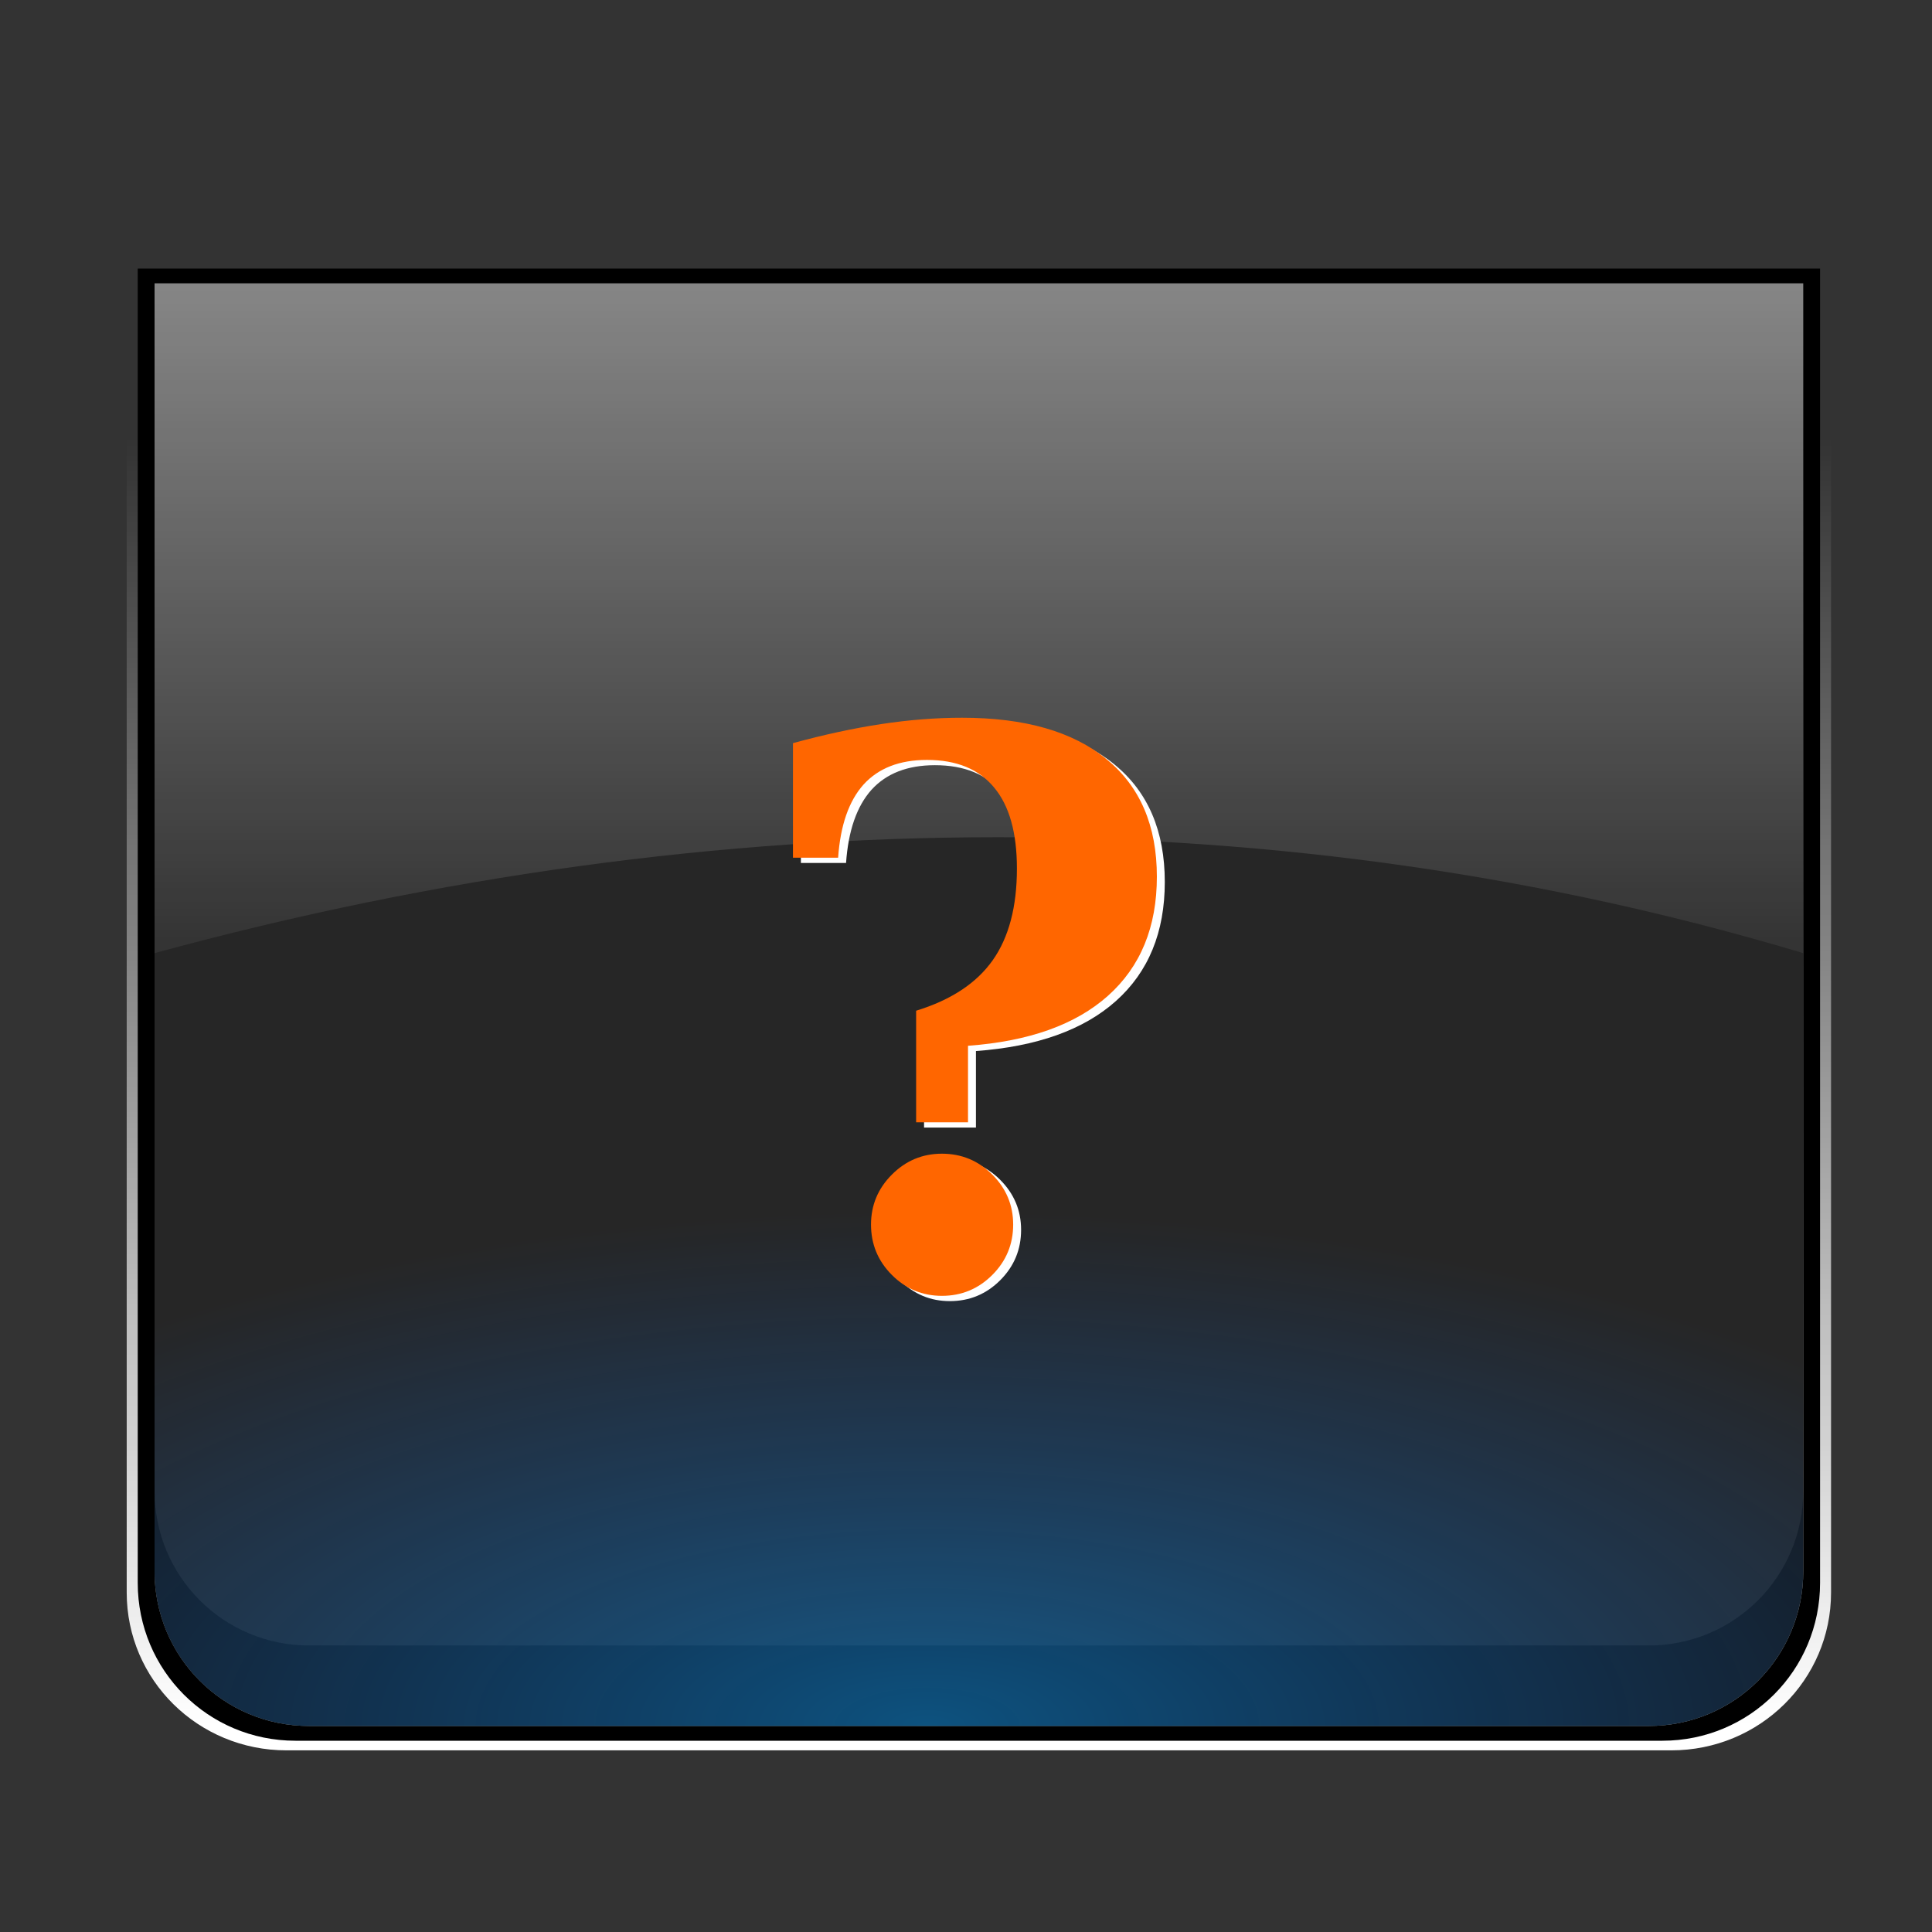 <?xml version="1.0" encoding="UTF-8" standalone="no"?>
<!-- Created with Inkscape (http://www.inkscape.org/) -->

<svg
   xmlns:dc="http://purl.org/dc/elements/1.1/"
   xmlns:cc="http://creativecommons.org/ns#"
   xmlns:rdf="http://www.w3.org/1999/02/22-rdf-syntax-ns#"
   xmlns:svg="http://www.w3.org/2000/svg"
   xmlns="http://www.w3.org/2000/svg"
   xmlns:xlink="http://www.w3.org/1999/xlink"
   xmlns:sodipodi="http://sodipodi.sourceforge.net/DTD/sodipodi-0.dtd"
   xmlns:inkscape="http://www.inkscape.org/namespaces/inkscape"
   width="48"
   height="48"
   viewBox="0 0 48 48"
   id="svg2"
   version="1.1"
   inkscape:version="0.91 r13725"
   sodipodi:docname="help.svg">
  <rect x="0" y="0" width="48" height="48" fill="#333333" stroke="none"/>
  <defs
     id="defs4">
    <linearGradient
       inkscape:collect="always"
       id="linearGradient4346">
      <stop
         style="stop-color:#009bff;stop-opacity:0.447"
         offset="0"
         id="stop4348" />
      <stop
         style="stop-color:#f8ffff;stop-opacity:0"
         offset="1"
         id="stop4350" />
    </linearGradient>
    <linearGradient
       id="linearGradient6248"
       inkscape:collect="always">
      <stop
         id="stop6250"
         offset="0"
         style="stop-color:#009bff;stop-opacity:0.447" />
      <stop
         id="stop6252"
         offset="1"
         style="stop-color:#006cff;stop-opacity:0" />
    </linearGradient>
    <linearGradient
       inkscape:collect="always"
       id="linearGradient5895">
      <stop
         style="stop-color:#ffffff;stop-opacity:0.177"
         offset="0"
         id="stop5897" />
      <stop
         style="stop-color:#000000;stop-opacity:0.353"
         offset="1"
         id="stop5899" />
    </linearGradient>
    <linearGradient
       inkscape:collect="always"
       id="linearGradient5889">
      <stop
         style="stop-color:#000000;stop-opacity:0.51"
         offset="0"
         id="stop5891" />
      <stop
         style="stop-color:#000000;stop-opacity:0.235"
         offset="1"
         id="stop5893" />
    </linearGradient>
    <linearGradient
       inkscape:collect="always"
       id="linearGradient4734">
      <stop
         style="stop-color:#ffffff;stop-opacity:1;"
         offset="0"
         id="stop4736" />
      <stop
         style="stop-color:#ffffff;stop-opacity:0;"
         offset="1"
         id="stop4738" />
    </linearGradient>
    <linearGradient
       inkscape:collect="always"
       id="linearGradient4710">
      <stop
         style="stop-color:#ffffff;stop-opacity:0.471"
         offset="0"
         id="stop4712" />
      <stop
         style="stop-color:#ffffff;stop-opacity:0;"
         offset="1"
         id="stop4714" />
    </linearGradient>
    <linearGradient
       inkscape:collect="always"
       xlink:href="#linearGradient4710"
       id="linearGradient4716"
       x1="21.76"
       y1="1010.122"
       x2="21.76"
       y2="1030.602"
       gradientUnits="userSpaceOnUse" />
    <linearGradient
       inkscape:collect="always"
       xlink:href="#linearGradient4734"
       id="linearGradient4740"
       x1="20.48"
       y1="1047.242"
       x2="20.48"
       y2="1015.242"
       gradientUnits="userSpaceOnUse" />
    <radialGradient
       inkscape:collect="always"
       xlink:href="#linearGradient6248"
       id="radialGradient4756"
       cx="23.04"
       cy="47.78"
       fx="23.04"
       fy="47.78"
       r="20.48"
       gradientTransform="matrix(1.505,-2.2319339e-8,0,0.625,-11.639,1017.38)"
       gradientUnits="userSpaceOnUse" />
    <linearGradient
       inkscape:collect="always"
       xlink:href="#linearGradient4734"
       id="linearGradient4810"
       gradientUnits="userSpaceOnUse"
       gradientTransform="translate(50.199,-0.192)"
       x1="20.48"
       y1="1047.242"
       x2="20.48"
       y2="1015.242" />
    <linearGradient
       inkscape:collect="always"
       xlink:href="#linearGradient4710"
       id="linearGradient4812"
       gradientUnits="userSpaceOnUse"
       x1="21.76"
       y1="1010.122"
       x2="21.76"
       y2="1030.602"
       gradientTransform="translate(50.199,-0.192)" />
    <radialGradient
       inkscape:collect="always"
       xlink:href="#linearGradient6248"
       id="radialGradient4814"
       gradientUnits="userSpaceOnUse"
       gradientTransform="matrix(1.505,-0.013,0.014,1.553,37.91,973.147)"
       cx="23.04"
       cy="47.78"
       fx="23.04"
       fy="47.78"
       r="20.48" />
    <linearGradient
       inkscape:collect="always"
       xlink:href="#linearGradient4734"
       id="linearGradient4836"
       gradientUnits="userSpaceOnUse"
       gradientTransform="translate(98.482,-0.192)"
       x1="20.48"
       y1="1047.242"
       x2="20.48"
       y2="1015.242" />
    <linearGradient
       inkscape:collect="always"
       xlink:href="#linearGradient4710"
       id="linearGradient4838"
       gradientUnits="userSpaceOnUse"
       x1="21.76"
       y1="1010.122"
       x2="21.76"
       y2="1030.602"
       gradientTransform="translate(98.482,-0.192)" />
    <radialGradient
       inkscape:collect="always"
       xlink:href="#linearGradient4346"
       id="radialGradient4840"
       gradientUnits="userSpaceOnUse"
       gradientTransform="matrix(1.505,0.004,-0.004,1.491,87.025,975.74)"
       cx="23.04"
       cy="47.78"
       fx="23.04"
       fy="47.78"
       r="20.48" />
    <linearGradient
       inkscape:collect="always"
       xlink:href="#linearGradient4734"
       id="linearGradient4862"
       gradientUnits="userSpaceOnUse"
       gradientTransform="translate(145.424,-0.192)"
       x1="20.48"
       y1="1047.242"
       x2="20.48"
       y2="1015.242" />
    <linearGradient
       inkscape:collect="always"
       xlink:href="#linearGradient4710"
       id="linearGradient4864"
       gradientUnits="userSpaceOnUse"
       x1="21.76"
       y1="1010.122"
       x2="21.76"
       y2="1030.602"
       gradientTransform="translate(145.424,-0.192)" />
    <radialGradient
       inkscape:collect="always"
       xlink:href="#linearGradient5889"
       id="radialGradient4866"
       gradientUnits="userSpaceOnUse"
       gradientTransform="matrix(1.505,-2.2319339e-8,0,0.625,133.785,1017.189)"
       cx="23.04"
       cy="47.78"
       fx="23.04"
       fy="47.78"
       r="20.48" />
    <linearGradient
       inkscape:collect="always"
       xlink:href="#linearGradient4734"
       id="linearGradient4888"
       gradientUnits="userSpaceOnUse"
       gradientTransform="translate(195.048,-0.192)"
       x1="20.48"
       y1="1047.242"
       x2="20.48"
       y2="1015.242" />
    <linearGradient
       inkscape:collect="always"
       xlink:href="#linearGradient4710"
       id="linearGradient4890"
       gradientUnits="userSpaceOnUse"
       x1="21.76"
       y1="1010.122"
       x2="21.76"
       y2="1030.602"
       gradientTransform="translate(195.048,-0.192)" />
    <radialGradient
       inkscape:collect="always"
       xlink:href="#linearGradient5889"
       id="radialGradient4892"
       gradientUnits="userSpaceOnUse"
       gradientTransform="matrix(1.505,-2.2319339e-8,0,0.625,183.409,1017.189)"
       cx="23.04"
       cy="47.78"
       fx="23.04"
       fy="47.78"
       r="20.48" />
    <linearGradient
       inkscape:collect="always"
       xlink:href="#linearGradient4734"
       id="linearGradient4914"
       gradientUnits="userSpaceOnUse"
       gradientTransform="translate(244.364,-0.192)"
       x1="20.48"
       y1="1047.242"
       x2="20.48"
       y2="1015.242" />
    <linearGradient
       inkscape:collect="always"
       xlink:href="#linearGradient4710"
       id="linearGradient4916"
       gradientUnits="userSpaceOnUse"
       x1="21.76"
       y1="1010.122"
       x2="21.76"
       y2="1030.602"
       gradientTransform="translate(244.364,-0.192)" />
    <radialGradient
       inkscape:collect="always"
       xlink:href="#linearGradient5889"
       id="radialGradient4918"
       gradientUnits="userSpaceOnUse"
       gradientTransform="matrix(1.505,-2.2319339e-8,0,0.625,232.725,1017.189)"
       cx="23.04"
       cy="47.78"
       fx="23.04"
       fy="47.78"
       r="20.48" />
    <linearGradient
       inkscape:collect="always"
       xlink:href="#linearGradient4734"
       id="linearGradient4940"
       gradientUnits="userSpaceOnUse"
       gradientTransform="translate(293.137,-0.192)"
       x1="20.48"
       y1="1047.242"
       x2="20.48"
       y2="1015.242" />
    <linearGradient
       inkscape:collect="always"
       xlink:href="#linearGradient4710"
       id="linearGradient4942"
       gradientUnits="userSpaceOnUse"
       x1="21.76"
       y1="1010.122"
       x2="21.76"
       y2="1030.602"
       gradientTransform="translate(293.137,-0.192)" />
    <radialGradient
       inkscape:collect="always"
       xlink:href="#linearGradient5895"
       id="radialGradient4944"
       gradientUnits="userSpaceOnUse"
       gradientTransform="matrix(1.505,-2.2319339e-8,0,0.625,281.498,1017.189)"
       cx="23.04"
       cy="47.78"
       fx="23.04"
       fy="47.78"
       r="20.48" />
  </defs>
  <sodipodi:namedview
     id="base"
     pagecolor="#2d0000"
     bordercolor="#666666"
     borderopacity="1.0"
     inkscape:pageopacity="0"
     inkscape:pageshadow="2"
     inkscape:zoom="1.5956384"
     inkscape:cx="101.75355"
     inkscape:cy="12.996925"
     inkscape:document-units="px"
     inkscape:current-layer="layer1"
     showgrid="true"
     units="px"
     inkscape:window-width="1366"
     inkscape:window-height="707"
     inkscape:window-x="-4"
     inkscape:window-y="0"
     inkscape:window-maximized="1">
    <inkscape:grid
       type="xygrid"
       id="grid3336"
       spacingx="0.001"
       spacingy="0.001" />
  </sodipodi:namedview>
  <g
     inkscape:label="Layer 1"
     inkscape:groupmode="layer"
     id="layer1"
     transform="translate(0,-1004.362)">
    <g
       id="active-center"
       inkscape:label="#g6642">
      <g
         id="g4496">
        <g
           id="g4479">
          <g
             id="g4463">
            <g
               id="g4448">
              <g
                 id="g4434">
                <g
                   id="g4421">
                  <g
                     id="g4409">
                    <g
                       id="g4398">
                      <g
                         id="g4388">
                        <g
                           id="g4379">
                          <g
                             id="g4371">
                            <path
                               style="opacity:1;fill:url(#linearGradient4740);fill-opacity:1;stroke:none"
                               d="m 3.148,1011.29 0,32.639 c 0,2.17 1.772,3.92 3.971,3.92 l 34.402,0 c 2.199,0 3.971,-1.75 3.971,-3.92 l 0,-32.639 -42.344,0 z m 0.691,0.111 40.961,0 0,32 c 0,2.127 -1.712,3.842 -3.84,3.842 l -33.281,0 c -2.127,0 -3.84,-1.714 -3.84,-3.842 l 0,-32 z"
                               id="path4730"
                               inkscape:connector-curvature="0" />
                            <path
                               style="opacity:1;fill:#000000;fill-opacity:1;stroke:none"
                               d="m 3.422,1011.034 0,32.654 c 0,2.171 1.747,3.922 3.918,3.922 l 33.961,0 c 2.171,0 3.918,-1.751 3.918,-3.922 l 0,-32.654 -41.797,0 z m 0.418,0.367 40.961,0 0,32 c 0,2.127 -1.712,3.842 -3.84,3.842 l -33.281,0 c -2.127,0 -3.84,-1.714 -3.84,-3.842 l 0,-32 z"
                               id="path4718"
                               inkscape:connector-curvature="0" />
                            <path
                               style="opacity:1;fill:#000000;fill-opacity:0.255;stroke:none"
                               d="m 3.84,1011.401 0,32 c 0,2.127 1.712,3.842 3.84,3.842 l 33.281,0 c 2.127,0 3.84,-1.714 3.84,-3.842 l 0,-32 -40.961,0 z"
                               id="rect4697"
                               inkscape:connector-curvature="0" />
                            <path
                               style="opacity:1;fill:#000000;fill-opacity:0.391;stroke:none"
                               d="m 3.84,1041.401 0,2 c 0,2.127 1.712,3.842 3.84,3.842 l 33.281,0 c 2.127,0 3.84,-1.714 3.84,-3.842 l 0,-2 c 0,2.127 -1.712,3.842 -3.84,3.842 l -33.281,0 c -2.127,0 -3.84,-1.714 -3.84,-3.842 z"
                               id="path4702"
                               inkscape:connector-curvature="0" />
                            <path
                               style="opacity:1;fill:url(#linearGradient4716);fill-opacity:1;stroke:none"
                               d="m 3.84,1011.402 40.96,0 10e-7,0 0,16.64 -10e-7,0 c -12.8,-3.84 -26.88,-3.84 -40.96,0 l -1.3e-6,0 0,-16.64 z"
                               id="rect4707"
                               inkscape:connector-curvature="0"
                               sodipodi:nodetypes="ccccccccc" />
                            <path
                               id="path4748"
                               d="m 3.84,1011.401 0,32 c 0,2.127 1.712,3.842 3.84,3.842 l 33.281,0 c 2.127,0 3.84,-1.714 3.84,-3.842 l 0,-32 -40.961,0 z"
                               style="opacity:1;fill:url(#radialGradient4756);fill-opacity:1.0;stroke:none"
                               inkscape:connector-curvature="0" />
                          </g>
                        </g>
                      </g>
                    </g>
                  </g>
                </g>
              </g>
            </g>
          </g>
        </g>
      </g>
      <g
         transform="translate(10.286,-97.386)"
         id="g6560">
        <g
           id="text6552"
           style="font-style:normal;font-variant:normal;font-weight:bold;font-stretch:normal;font-size:18.989px;line-height:125%;font-family:serif;-inkscape-font-specification:'serif Bold';letter-spacing:0px;word-spacing:0px;fill:#ffffff;fill-opacity:1;stroke:none;stroke-width:1px;stroke-linecap:butt;stroke-linejoin:miter;stroke-opacity:1">
          <path
             inkscape:connector-curvature="0"
             id="path6567"
             d="m 11.551,1132.303 q 0,-0.723 0.519,-1.242 0.519,-0.519 1.242,-0.519 0.732,0 1.252,0.519 0.519,0.519 0.519,1.242 0,0.733 -0.519,1.252 -0.519,0.519 -1.252,0.519 -0.723,0 -1.242,-0.519 -0.519,-0.519 -0.519,-1.252 z m -1.938,-11.961 q 1.15,-0.315 2.188,-0.473 1.038,-0.158 2.012,-0.158 2.337,0 3.588,1.029 1.252,1.02 1.252,2.921 0,1.873 -1.215,2.958 -1.205,1.075 -3.477,1.242 l 0,1.901 -1.289,0 0,-2.772 q 1.298,-0.399 1.901,-1.252 0.603,-0.853 0.603,-2.281 0,-1.335 -0.566,-2.012 -0.566,-0.686 -1.669,-0.686 -1.02,0 -1.576,0.612 -0.547,0.612 -0.631,1.817 l -1.122,0 0,-2.846 z" />
        </g>
        <g
           id="text6556"
           style="font-style:normal;font-variant:normal;font-weight:bold;font-stretch:normal;font-size:18.989px;line-height:125%;font-family:serif;-inkscape-font-specification:'serif Bold';letter-spacing:0px;word-spacing:0px;fill:#917c6f;fill-opacity:1;stroke:none;stroke-width:1px;stroke-linecap:butt;stroke-linejoin:miter;stroke-opacity:1">
          <path
             style="fill:#ff6600"
             inkscape:connector-curvature="0"
             id="path6570"
             d="m 11.354,1132.172 q 0,-0.723 0.519,-1.242 0.519,-0.519 1.242,-0.519 0.732,0 1.252,0.519 0.519,0.519 0.519,1.242 0,0.733 -0.519,1.252 -0.519,0.519 -1.252,0.519 -0.723,0 -1.242,-0.519 -0.519,-0.519 -0.519,-1.252 z m -1.938,-11.961 q 1.15,-0.315 2.188,-0.473 1.038,-0.158 2.012,-0.158 2.337,0 3.588,1.029 1.252,1.02 1.252,2.921 0,1.873 -1.215,2.958 -1.205,1.076 -3.477,1.242 l 0,1.901 -1.289,0 0,-2.772 q 1.298,-0.399 1.901,-1.252 0.603,-0.853 0.603,-2.281 0,-1.335 -0.566,-2.012 -0.566,-0.686 -1.669,-0.686 -1.02,0 -1.576,0.612 -0.547,0.612 -0.631,1.817 l -1.122,0 0,-2.847 z" />
        </g>
      </g>
    </g>
    <g
       id="hover-center"
       inkscape:label="#g6666">
      <g
         id="g4676">
        <g
           id="g4658">
          <g
             id="g4641">
            <g
               id="g4625">
              <g
                 id="g4610">
                <g
                   id="g4596">
                  <g
                     id="g4583">
                    <g
                       id="g4571">
                      <g
                         id="g4560">
                        <g
                           id="g4550">
                          <g
                             id="g4541">
                            <g
                               id="g4533">
                              <path
                                 inkscape:connector-curvature="0"
                                 style="opacity:1;fill:url(#linearGradient4810);fill-opacity:1;stroke:none"
                                 d="m 53.348,1011.098 0,32.639 c 0,2.17 1.772,3.92 3.971,3.92 l 34.402,0 c 2.199,0 3.971,-1.75 3.971,-3.92 l 0,-32.639 -42.344,0 z m 0.691,0.111 40.961,0 0,32 c 0,2.127 -1.712,3.842 -3.84,3.842 l -33.281,0 c -2.127,0 -3.84,-1.714 -3.84,-3.842 l 0,-32 z"
                                 id="path4794" />
                              <path
                                 inkscape:connector-curvature="0"
                                 style="opacity:1;fill:#000000;fill-opacity:1;stroke:none"
                                 d="m 53.621,1010.842 0,32.654 c 0,2.171 1.747,3.922 3.918,3.922 l 33.961,0 c 2.171,0 3.918,-1.751 3.918,-3.922 l 0,-32.654 -41.797,0 z m 0.418,0.367 40.961,0 0,32 c 0,2.127 -1.712,3.842 -3.84,3.842 l -33.281,0 c -2.127,0 -3.84,-1.714 -3.84,-3.842 l 0,-32 z"
                                 id="path4796" />
                              <path
                                 inkscape:connector-curvature="0"
                                 style="opacity:1;fill:#000000;fill-opacity:0.255;stroke:none"
                                 d="m 54.039,1011.21 0,32 c 0,2.127 1.712,3.842 3.84,3.842 l 33.281,0 c 2.127,0 3.84,-1.714 3.84,-3.842 l 0,-32 -40.961,0 z"
                                 id="path4798" />
                              <path
                                 inkscape:connector-curvature="0"
                                 style="opacity:1;fill:#000000;fill-opacity:0.391;stroke:none"
                                 d="m 54.039,1041.21 0,2 c 0,2.127 1.712,3.842 3.84,3.842 l 33.281,0 c 2.127,0 3.84,-1.714 3.84,-3.842 l 0,-2 c 0,2.127 -1.712,3.842 -3.84,3.842 l -33.281,0 c -2.127,0 -3.84,-1.714 -3.84,-3.842 z"
                                 id="path4800" />
                              <path
                                 style="opacity:1;fill:url(#linearGradient4812);fill-opacity:1;stroke:none"
                                 d="m 54.039,1011.211 40.96,0 10e-7,0 0,16.64 -10e-7,0 c -12.8,-3.84 -26.88,-3.84 -40.96,0 l -1e-6,0 0,-16.64 z"
                                 id="path4802"
                                 inkscape:connector-curvature="0"
                                 sodipodi:nodetypes="ccccccccc" />
                              <path
                                 inkscape:connector-curvature="0"
                                 id="path4804"
                                 d="m 54.039,1011.21 0,32 c 0,2.127 1.712,3.842 3.84,3.842 l 33.281,0 c 2.127,0 3.84,-1.714 3.84,-3.842 l 0,-32 -40.961,0 z"
                                 style="opacity:1;fill:url(#radialGradient4814);fill-opacity:1;stroke:none" />
                            </g>
                          </g>
                        </g>
                      </g>
                    </g>
                  </g>
                </g>
              </g>
            </g>
          </g>
        </g>
      </g>
      <g
         id="g6572"
         transform="translate(60.485,-97.386)">
        <g
           style="font-style:normal;font-variant:normal;font-weight:bold;font-stretch:normal;font-size:18.989px;line-height:125%;font-family:serif;-inkscape-font-specification:'serif Bold';letter-spacing:0px;word-spacing:0px;fill:#ffffff;fill-opacity:1;stroke:none;stroke-width:1px;stroke-linecap:butt;stroke-linejoin:miter;stroke-opacity:1"
           id="g6574">
          <path
             d="m 11.551,1132.303 q 0,-0.723 0.519,-1.242 0.519,-0.519 1.242,-0.519 0.732,0 1.252,0.519 0.519,0.519 0.519,1.242 0,0.733 -0.519,1.252 -0.519,0.519 -1.252,0.519 -0.723,0 -1.242,-0.519 -0.519,-0.519 -0.519,-1.252 z m -1.938,-11.961 q 1.15,-0.315 2.188,-0.473 1.038,-0.158 2.012,-0.158 2.337,0 3.588,1.029 1.252,1.02 1.252,2.921 0,1.873 -1.215,2.958 -1.205,1.075 -3.477,1.242 l 0,1.901 -1.289,0 0,-2.772 q 1.298,-0.399 1.901,-1.252 0.603,-0.853 0.603,-2.281 0,-1.335 -0.566,-2.012 -0.566,-0.686 -1.669,-0.686 -1.02,0 -1.576,0.612 -0.547,0.612 -0.631,1.817 l -1.122,0 0,-2.846 z"
             id="path6576"
             inkscape:connector-curvature="0" />
        </g>
        <g
           style="font-style:normal;font-variant:normal;font-weight:bold;font-stretch:normal;font-size:18.989px;line-height:125%;font-family:serif;-inkscape-font-specification:'serif Bold';letter-spacing:0px;word-spacing:0px;fill:#917c6f;fill-opacity:1;stroke:none;stroke-width:1px;stroke-linecap:butt;stroke-linejoin:miter;stroke-opacity:1"
           id="g6578">
          <path
             d="m 11.354,1132.172 q 0,-0.723 0.519,-1.242 0.519,-0.519 1.242,-0.519 0.732,0 1.252,0.519 0.519,0.519 0.519,1.242 0,0.733 -0.519,1.252 -0.519,0.519 -1.252,0.519 -0.723,0 -1.242,-0.519 -0.519,-0.519 -0.519,-1.252 z m -1.938,-11.961 q 1.15,-0.315 2.188,-0.473 1.038,-0.158 2.012,-0.158 2.337,0 3.588,1.029 1.252,1.02 1.252,2.921 0,1.873 -1.215,2.958 -1.205,1.076 -3.477,1.242 l 0,1.901 -1.289,0 0,-2.772 q 1.298,-0.399 1.901,-1.252 0.603,-0.853 0.603,-2.281 0,-1.335 -0.566,-2.012 -0.566,-0.686 -1.669,-0.686 -1.02,0 -1.576,0.612 -0.547,0.612 -0.631,1.817 l -1.122,0 0,-2.847 z"
             id="path6580"
             inkscape:connector-curvature="0"
             style="fill:#ff6600" />
        </g>
      </g>
    </g>
    <g
       id="pressed-center"
       inkscape:label="#g6691">
      <g
         id="g4820">
        <g
           id="g4803">
          <g
             id="g4787">
            <g
               id="g4772">
              <g
                 id="g4758">
                <g
                   id="g4745">
                  <g
                     id="g4733">
                    <g
                       id="g4722">
                      <g
                         id="g4712">
                        <g
                           id="g4703">
                          <g
                             id="g4695">
                            <path
                               inkscape:connector-curvature="0"
                               style="opacity:1;fill:url(#linearGradient4836);fill-opacity:1;stroke:none"
                               d="m 101.631,1011.098 0,32.639 c 0,2.17 1.772,3.92 3.971,3.92 l 34.402,0 c 2.199,0 3.971,-1.75 3.971,-3.92 l 0,-32.639 -42.344,0 z m 0.691,0.111 40.961,0 0,32 c 0,2.127 -1.712,3.842 -3.84,3.842 l -33.281,0 c -2.127,0 -3.84,-1.714 -3.84,-3.842 l 0,-32 z"
                               id="path4820" />
                            <path
                               inkscape:connector-curvature="0"
                               style="opacity:1;fill:#000000;fill-opacity:1;stroke:none"
                               d="m 101.904,1010.842 0,32.654 c 0,2.171 1.747,3.922 3.918,3.922 l 33.961,0 c 2.171,0 3.918,-1.751 3.918,-3.922 l 0,-32.654 -41.797,0 z m 0.418,0.367 40.961,0 0,32 c 0,2.127 -1.712,3.842 -3.84,3.842 l -33.281,0 c -2.127,0 -3.84,-1.714 -3.84,-3.842 l 0,-32 z"
                               id="path4822" />
                            <path
                               inkscape:connector-curvature="0"
                               style="opacity:1;fill:#000000;fill-opacity:0.255;stroke:none"
                               d="m 102.322,1011.21 0,32 c 0,2.127 1.712,3.842 3.84,3.842 l 33.281,0 c 2.127,0 3.84,-1.714 3.84,-3.842 l 0,-32 -40.961,0 z"
                               id="path4824" />
                            <path
                               inkscape:connector-curvature="0"
                               style="opacity:1;fill:#000000;fill-opacity:0.391;stroke:none"
                               d="m 102.322,1041.21 0,2 c 0,2.127 1.712,3.842 3.84,3.842 l 33.281,0 c 2.127,0 3.84,-1.714 3.84,-3.842 l 0,-2 c 0,2.127 -1.712,3.842 -3.84,3.842 l -33.281,0 c -2.127,0 -3.84,-1.714 -3.84,-3.842 z"
                               id="path4826" />
                            <path
                               style="opacity:1;fill:url(#linearGradient4838);fill-opacity:1;stroke:none"
                               d="m 102.322,1011.211 40.96,0 0,0 0,16.64 0,0 c -12.8,-3.84 -26.88,-3.84 -40.96,0 l 0,0 0,-16.64 z"
                               id="path4828"
                               inkscape:connector-curvature="0"
                               sodipodi:nodetypes="ccccccccc" />
                            <path
                               inkscape:connector-curvature="0"
                               id="path4830"
                               d="m 102.322,1011.21 0,32 c 0,2.127 1.712,3.842 3.84,3.842 l 33.281,0 c 2.127,0 3.84,-1.714 3.84,-3.842 l 0,-32 -40.961,0 z"
                               style="opacity:1;fill:url(#radialGradient4840);fill-opacity:1;stroke:none" />
                          </g>
                        </g>
                      </g>
                    </g>
                  </g>
                </g>
              </g>
            </g>
          </g>
        </g>
      </g>
      <g
         transform="translate(108.768,-97.386)"
         id="g6582">
        <g
           id="g6584"
           style="font-style:normal;font-variant:normal;font-weight:bold;font-stretch:normal;font-size:18.989px;line-height:125%;font-family:serif;-inkscape-font-specification:'serif Bold';letter-spacing:0px;word-spacing:0px;fill:#ffffff;fill-opacity:1;stroke:none;stroke-width:1px;stroke-linecap:butt;stroke-linejoin:miter;stroke-opacity:1">
          <path
             inkscape:connector-curvature="0"
             id="path6586"
             d="m 11.551,1132.303 q 0,-0.723 0.519,-1.242 0.519,-0.519 1.242,-0.519 0.732,0 1.252,0.519 0.519,0.519 0.519,1.242 0,0.733 -0.519,1.252 -0.519,0.519 -1.252,0.519 -0.723,0 -1.242,-0.519 -0.519,-0.519 -0.519,-1.252 z m -1.938,-11.961 q 1.15,-0.315 2.188,-0.473 1.038,-0.158 2.012,-0.158 2.337,0 3.588,1.029 1.252,1.02 1.252,2.921 0,1.873 -1.215,2.958 -1.205,1.075 -3.477,1.242 l 0,1.901 -1.289,0 0,-2.772 q 1.298,-0.399 1.901,-1.252 0.603,-0.853 0.603,-2.281 0,-1.335 -0.566,-2.012 -0.566,-0.686 -1.669,-0.686 -1.02,0 -1.576,0.612 -0.547,0.612 -0.631,1.817 l -1.122,0 0,-2.846 z" />
        </g>
        <g
           id="g6588"
           style="font-style:normal;font-variant:normal;font-weight:bold;font-stretch:normal;font-size:18.989px;line-height:125%;font-family:serif;-inkscape-font-specification:'serif Bold';letter-spacing:0px;word-spacing:0px;fill:#917c6f;fill-opacity:1;stroke:none;stroke-width:1px;stroke-linecap:butt;stroke-linejoin:miter;stroke-opacity:1">
          <path
             style="fill:#ff6600"
             inkscape:connector-curvature="0"
             id="path6590"
             d="m 11.354,1132.172 q 0,-0.723 0.519,-1.242 0.519,-0.519 1.242,-0.519 0.732,0 1.252,0.519 0.519,0.519 0.519,1.242 0,0.733 -0.519,1.252 -0.519,0.519 -1.252,0.519 -0.723,0 -1.242,-0.519 -0.519,-0.519 -0.519,-1.252 z m -1.938,-11.961 q 1.15,-0.315 2.188,-0.473 1.038,-0.158 2.012,-0.158 2.337,0 3.588,1.029 1.252,1.02 1.252,2.921 0,1.873 -1.215,2.958 -1.205,1.076 -3.477,1.242 l 0,1.901 -1.289,0 0,-2.772 q 1.298,-0.399 1.901,-1.252 0.603,-0.853 0.603,-2.281 0,-1.335 -0.566,-2.012 -0.566,-0.686 -1.669,-0.686 -1.02,0 -1.576,0.612 -0.547,0.612 -0.631,1.817 l -1.122,0 0,-2.847 z" />
        </g>
      </g>
    </g>
    <g
       id="deactivated-center"
       inkscape:label="#g6715">
      <g
         id="g5020">
        <g
           id="g5000">
          <g
             id="g4981">
            <g
               id="g4963">
              <g
                 id="g4946">
                <g
                   id="g4930">
                  <g
                     id="g4915">
                    <g
                       id="g4901">
                      <g
                         id="g4888">
                        <g
                           id="g4876">
                          <g
                             id="g4865">
                            <g
                               id="g4855">
                              <g
                                 id="g4846">
                                <g
                                   id="g4838">
                                <path
                                   inkscape:connector-curvature="0"
                                   style="opacity:1;fill:url(#linearGradient4862);fill-opacity:1;stroke:none"
                                   d="m 148.573,1011.098 0,32.639 c 0,2.17 1.772,3.92 3.971,3.92 l 34.402,0 c 2.199,0 3.971,-1.75 3.971,-3.92 l 0,-32.639 -42.344,0 z m 0.691,0.111 40.961,0 0,32 c 0,2.127 -1.712,3.842 -3.84,3.842 l -33.281,0 c -2.127,0 -3.84,-1.714 -3.84,-3.842 l 0,-32 z"
                                   id="path4846" />
                                <path
                                   inkscape:connector-curvature="0"
                                   style="opacity:1;fill:#000000;fill-opacity:1;stroke:none"
                                   d="m 148.846,1010.842 0,32.654 c 0,2.171 1.747,3.922 3.918,3.922 l 33.961,0 c 2.171,0 3.918,-1.751 3.918,-3.922 l 0,-32.654 -41.797,0 z m 0.418,0.367 40.961,0 0,32 c 0,2.127 -1.712,3.842 -3.84,3.842 l -33.281,0 c -2.127,0 -3.84,-1.714 -3.84,-3.842 l 0,-32 z"
                                   id="path4848" />
                                <path
                                   inkscape:connector-curvature="0"
                                   style="opacity:1;fill:#000000;fill-opacity:0.255;stroke:none"
                                   d="m 149.264,1011.21 0,32 c 0,2.127 1.712,3.842 3.84,3.842 l 33.281,0 c 2.127,0 3.84,-1.714 3.84,-3.842 l 0,-32 -40.961,0 z"
                                   id="path4850" />
                                <path
                                   inkscape:connector-curvature="0"
                                   style="opacity:1;fill:#000000;fill-opacity:0.391;stroke:none"
                                   d="m 149.264,1041.21 0,2 c 0,2.127 1.712,3.842 3.84,3.842 l 33.281,0 c 2.127,0 3.84,-1.714 3.84,-3.842 l 0,-2 c 0,2.127 -1.712,3.842 -3.84,3.842 l -33.281,0 c -2.127,0 -3.84,-1.714 -3.84,-3.842 z"
                                   id="path4852" />
                                <path
                                   style="opacity:1;fill:url(#linearGradient4864);fill-opacity:1;stroke:none"
                                   d="m 149.264,1011.211 40.96,0 0,0 0,16.64 0,0 c -12.8,-3.84 -26.88,-3.84 -40.96,0 l 0,0 0,-16.64 z"
                                   id="path4854"
                                   inkscape:connector-curvature="0"
                                   sodipodi:nodetypes="ccccccccc" />
                                <path
                                   inkscape:connector-curvature="0"
                                   id="path4856"
                                   d="m 149.264,1011.21 0,32 c 0,2.127 1.712,3.842 3.84,3.842 l 33.281,0 c 2.127,0 3.84,-1.714 3.84,-3.842 l 0,-32 -40.961,0 z"
                                   style="opacity:1;fill:url(#radialGradient4866);fill-opacity:1;stroke:none" />
                                </g>
                              </g>
                            </g>
                          </g>
                        </g>
                      </g>
                    </g>
                  </g>
                </g>
              </g>
            </g>
          </g>
        </g>
      </g>
      <g
         id="g6592"
         transform="translate(155.71,-97.386)">
        <g
           style="font-style:normal;font-variant:normal;font-weight:bold;font-stretch:normal;font-size:18.989px;line-height:125%;font-family:serif;-inkscape-font-specification:'serif Bold';letter-spacing:0px;word-spacing:0px;fill:#ffffff;fill-opacity:1;stroke:none;stroke-width:1px;stroke-linecap:butt;stroke-linejoin:miter;stroke-opacity:1"
           id="g6594">
          <path
             d="m 11.551,1132.303 q 0,-0.723 0.519,-1.242 0.519,-0.519 1.242,-0.519 0.732,0 1.252,0.519 0.519,0.519 0.519,1.242 0,0.733 -0.519,1.252 -0.519,0.519 -1.252,0.519 -0.723,0 -1.242,-0.519 -0.519,-0.519 -0.519,-1.252 z m -1.938,-11.961 q 1.15,-0.315 2.188,-0.473 1.038,-0.158 2.012,-0.158 2.337,0 3.588,1.029 1.252,1.02 1.252,2.921 0,1.873 -1.215,2.958 -1.205,1.075 -3.477,1.242 l 0,1.901 -1.289,0 0,-2.772 q 1.298,-0.399 1.901,-1.252 0.603,-0.853 0.603,-2.281 0,-1.335 -0.566,-2.012 -0.566,-0.686 -1.669,-0.686 -1.02,0 -1.576,0.612 -0.547,0.612 -0.631,1.817 l -1.122,0 0,-2.846 z"
             id="path6596"
             inkscape:connector-curvature="0" />
        </g>
        <g
           style="font-style:normal;font-variant:normal;font-weight:bold;font-stretch:normal;font-size:18.989px;line-height:125%;font-family:serif;-inkscape-font-specification:'serif Bold';letter-spacing:0px;word-spacing:0px;fill:#917c6f;fill-opacity:1;stroke:none;stroke-width:1px;stroke-linecap:butt;stroke-linejoin:miter;stroke-opacity:1"
           id="g6598">
          <path
             d="m 11.354,1132.172 q 0,-0.723 0.519,-1.242 0.519,-0.519 1.242,-0.519 0.732,0 1.252,0.519 0.519,0.519 0.519,1.242 0,0.733 -0.519,1.252 -0.519,0.519 -1.252,0.519 -0.723,0 -1.242,-0.519 -0.519,-0.519 -0.519,-1.252 z m -1.938,-11.961 q 1.15,-0.315 2.188,-0.473 1.038,-0.158 2.012,-0.158 2.337,0 3.588,1.029 1.252,1.02 1.252,2.921 0,1.873 -1.215,2.958 -1.205,1.076 -3.477,1.242 l 0,1.901 -1.289,0 0,-2.772 q 1.298,-0.399 1.901,-1.252 0.603,-0.853 0.603,-2.281 0,-1.335 -0.566,-2.012 -0.566,-0.686 -1.669,-0.686 -1.02,0 -1.576,0.612 -0.547,0.612 -0.631,1.817 l -1.122,0 0,-2.847 z"
             id="path6600"
             inkscape:connector-curvature="0"
             style="fill:#ff6600" />
        </g>
      </g>
    </g>
    <g
       id="inactive-center"
       inkscape:label="#g6742">
      <g
         id="g5166">
        <g
           id="g5149">
          <g
             id="g5133">
            <g
               id="g5118">
              <g
                 id="g5104">
                <g
                   id="g5091">
                  <g
                     id="g5079">
                    <g
                       id="g5068">
                      <g
                         id="g5058">
                        <g
                           id="g5049">
                          <g
                             id="g5041">
                            <path
                               inkscape:connector-curvature="0"
                               style="opacity:1;fill:url(#linearGradient4888);fill-opacity:1;stroke:none"
                               d="m 198.197,1011.098 0,32.639 c 0,2.17 1.772,3.92 3.971,3.92 l 34.402,0 c 2.199,0 3.971,-1.75 3.971,-3.92 l 0,-32.639 -42.344,0 z m 0.691,0.111 40.961,0 0,32 c 0,2.127 -1.712,3.842 -3.84,3.842 l -33.281,0 c -2.127,0 -3.84,-1.714 -3.84,-3.842 l 0,-32 z"
                               id="path4872" />
                            <path
                               inkscape:connector-curvature="0"
                               style="opacity:1;fill:#000000;fill-opacity:1;stroke:none"
                               d="m 198.47,1010.842 0,32.654 c 0,2.171 1.747,3.922 3.918,3.922 l 33.961,0 c 2.171,0 3.918,-1.751 3.918,-3.922 l 0,-32.654 -41.797,0 z m 0.418,0.367 40.961,0 0,32 c 0,2.127 -1.712,3.842 -3.84,3.842 l -33.281,0 c -2.127,0 -3.84,-1.714 -3.84,-3.842 l 0,-32 z"
                               id="path4874" />
                            <path
                               inkscape:connector-curvature="0"
                               style="opacity:1;fill:#000000;fill-opacity:0.255;stroke:none"
                               d="m 198.888,1011.21 0,32 c 0,2.127 1.712,3.842 3.84,3.842 l 33.281,0 c 2.127,0 3.84,-1.714 3.84,-3.842 l 0,-32 -40.961,0 z"
                               id="path4876" />
                            <path
                               inkscape:connector-curvature="0"
                               style="opacity:1;fill:#000000;fill-opacity:0.391;stroke:none"
                               d="m 198.888,1041.21 0,2 c 0,2.127 1.712,3.842 3.84,3.842 l 33.281,0 c 2.127,0 3.84,-1.714 3.84,-3.842 l 0,-2 c 0,2.127 -1.712,3.842 -3.84,3.842 l -33.281,0 c -2.127,0 -3.84,-1.714 -3.84,-3.842 z"
                               id="path4878" />
                            <path
                               style="opacity:1;fill:url(#linearGradient4890);fill-opacity:1;stroke:none"
                               d="m 198.888,1011.211 40.96,0 0,0 0,16.64 0,0 c -12.8,-3.84 -26.88,-3.84 -40.96,0 l 0,0 0,-16.64 z"
                               id="path4880"
                               inkscape:connector-curvature="0"
                               sodipodi:nodetypes="ccccccccc" />
                            <path
                               inkscape:connector-curvature="0"
                               id="path4882"
                               d="m 198.888,1011.21 0,32 c 0,2.127 1.712,3.842 3.84,3.842 l 33.281,0 c 2.127,0 3.84,-1.714 3.84,-3.842 l 0,-32 -40.961,0 z"
                               style="opacity:1;fill:url(#radialGradient4892);fill-opacity:1;stroke:none" />
                          </g>
                        </g>
                      </g>
                    </g>
                  </g>
                </g>
              </g>
            </g>
          </g>
        </g>
      </g>
      <g
         transform="translate(205.334,-97.386)"
         id="g6602">
        <g
           id="g6604"
           style="font-style:normal;font-variant:normal;font-weight:bold;font-stretch:normal;font-size:18.989px;line-height:125%;font-family:serif;-inkscape-font-specification:'serif Bold';letter-spacing:0px;word-spacing:0px;fill:#ffffff;fill-opacity:1;stroke:none;stroke-width:1px;stroke-linecap:butt;stroke-linejoin:miter;stroke-opacity:1">
          <path
             inkscape:connector-curvature="0"
             id="path6606"
             d="m 11.551,1132.303 q 0,-0.723 0.519,-1.242 0.519,-0.519 1.242,-0.519 0.732,0 1.252,0.519 0.519,0.519 0.519,1.242 0,0.733 -0.519,1.252 -0.519,0.519 -1.252,0.519 -0.723,0 -1.242,-0.519 -0.519,-0.519 -0.519,-1.252 z m -1.938,-11.961 q 1.15,-0.315 2.188,-0.473 1.038,-0.158 2.012,-0.158 2.337,0 3.588,1.029 1.252,1.02 1.252,2.921 0,1.873 -1.215,2.958 -1.205,1.075 -3.477,1.242 l 0,1.901 -1.289,0 0,-2.772 q 1.298,-0.399 1.901,-1.252 0.603,-0.853 0.603,-2.281 0,-1.335 -0.566,-2.012 -0.566,-0.686 -1.669,-0.686 -1.02,0 -1.576,0.612 -0.547,0.612 -0.631,1.817 l -1.122,0 0,-2.846 z" />
        </g>
        <g
           id="g6608"
           style="font-style:normal;font-variant:normal;font-weight:bold;font-stretch:normal;font-size:18.989px;line-height:125%;font-family:serif;-inkscape-font-specification:'serif Bold';letter-spacing:0px;word-spacing:0px;fill:#917c6f;fill-opacity:1;stroke:none;stroke-width:1px;stroke-linecap:butt;stroke-linejoin:miter;stroke-opacity:1">
          <path
             style="fill:#ff6600"
             inkscape:connector-curvature="0"
             id="path6610"
             d="m 11.354,1132.172 q 0,-0.723 0.519,-1.242 0.519,-0.519 1.242,-0.519 0.732,0 1.252,0.519 0.519,0.519 0.519,1.242 0,0.733 -0.519,1.252 -0.519,0.519 -1.252,0.519 -0.723,0 -1.242,-0.519 -0.519,-0.519 -0.519,-1.252 z m -1.938,-11.961 q 1.15,-0.315 2.188,-0.473 1.038,-0.158 2.012,-0.158 2.337,0 3.588,1.029 1.252,1.02 1.252,2.921 0,1.873 -1.215,2.958 -1.205,1.076 -3.477,1.242 l 0,1.901 -1.289,0 0,-2.772 q 1.298,-0.399 1.901,-1.252 0.603,-0.853 0.603,-2.281 0,-1.335 -0.566,-2.012 -0.566,-0.686 -1.669,-0.686 -1.02,0 -1.576,0.612 -0.547,0.612 -0.631,1.817 l -1.122,0 0,-2.847 z" />
        </g>
      </g>
    </g>
    <g
       id="deactivated-inactive-center"
       inkscape:label="#g6766">
      <g
         id="g5346">
        <g
           id="g5327">
          <g
             id="g5309">
            <g
               id="g5292">
              <g
                 id="g5276">
                <g
                   id="g5261">
                  <g
                     id="g5247">
                    <g
                       id="g5234">
                      <g
                         id="g5222">
                        <g
                           id="g5211">
                          <g
                             id="g5201">
                            <g
                               id="g5192">
                              <g
                                 id="g5184">
                                <path
                                   id="path4898"
                                   d="m 247.512,1011.098 0,32.639 c 0,2.17 1.772,3.92 3.971,3.92 l 34.402,0 c 2.199,0 3.971,-1.75 3.971,-3.92 l 0,-32.639 -42.344,0 z m 0.691,0.111 40.961,0 0,32 c 0,2.127 -1.712,3.842 -3.84,3.842 l -33.281,0 c -2.127,0 -3.84,-1.714 -3.84,-3.842 l 0,-32 z"
                                   style="opacity:1;fill:url(#linearGradient4914);fill-opacity:1;stroke:none"
                                   inkscape:connector-curvature="0" />
                                <path
                                   id="path4900"
                                   d="m 247.786,1010.842 0,32.654 c 0,2.171 1.747,3.922 3.918,3.922 l 33.961,0 c 2.171,0 3.918,-1.751 3.918,-3.922 l 0,-32.654 -41.797,0 z m 0.418,0.367 40.961,0 0,32 c 0,2.127 -1.712,3.842 -3.84,3.842 l -33.281,0 c -2.127,0 -3.84,-1.714 -3.84,-3.842 l 0,-32 z"
                                   style="opacity:1;fill:#000000;fill-opacity:1;stroke:none"
                                   inkscape:connector-curvature="0" />
                                <path
                                   id="path4902"
                                   d="m 248.204,1011.21 0,32 c 0,2.127 1.712,3.842 3.84,3.842 l 33.281,0 c 2.127,0 3.84,-1.714 3.84,-3.842 l 0,-32 -40.961,0 z"
                                   style="opacity:1;fill:#000000;fill-opacity:0.255;stroke:none"
                                   inkscape:connector-curvature="0" />
                                <path
                                   id="path4904"
                                   d="m 248.204,1041.21 0,2 c 0,2.127 1.712,3.842 3.84,3.842 l 33.281,0 c 2.127,0 3.84,-1.714 3.84,-3.842 l 0,-2 c 0,2.127 -1.712,3.842 -3.84,3.842 l -33.281,0 c -2.127,0 -3.84,-1.714 -3.84,-3.842 z"
                                   style="opacity:1;fill:#000000;fill-opacity:0.391;stroke:none"
                                   inkscape:connector-curvature="0" />
                                <path
                                   sodipodi:nodetypes="ccccccccc"
                                   inkscape:connector-curvature="0"
                                   id="path4906"
                                   d="m 248.204,1011.211 40.96,0 0,0 0,16.64 0,0 c -12.8,-3.84 -26.88,-3.84 -40.96,0 l 0,0 0,-16.64 z"
                                   style="opacity:1;fill:url(#linearGradient4916);fill-opacity:1;stroke:none" />
                                <path
                                   style="opacity:1;fill:url(#radialGradient4918);fill-opacity:1;stroke:none"
                                   d="m 248.204,1011.21 0,32 c 0,2.127 1.712,3.842 3.84,3.842 l 33.281,0 c 2.127,0 3.84,-1.714 3.84,-3.842 l 0,-32 -40.961,0 z"
                                   id="path4908"
                                   inkscape:connector-curvature="0" />
                              </g>
                            </g>
                          </g>
                        </g>
                      </g>
                    </g>
                  </g>
                </g>
              </g>
            </g>
          </g>
        </g>
      </g>
      <g
         id="g6612"
         transform="translate(254.649,-97.386)">
        <g
           style="font-style:normal;font-variant:normal;font-weight:bold;font-stretch:normal;font-size:18.989px;line-height:125%;font-family:serif;-inkscape-font-specification:'serif Bold';letter-spacing:0px;word-spacing:0px;fill:#ffffff;fill-opacity:1;stroke:none;stroke-width:1px;stroke-linecap:butt;stroke-linejoin:miter;stroke-opacity:1"
           id="g6614">
          <path
             d="m 11.551,1132.303 q 0,-0.723 0.519,-1.242 0.519,-0.519 1.242,-0.519 0.732,0 1.252,0.519 0.519,0.519 0.519,1.242 0,0.733 -0.519,1.252 -0.519,0.519 -1.252,0.519 -0.723,0 -1.242,-0.519 -0.519,-0.519 -0.519,-1.252 z m -1.938,-11.961 q 1.15,-0.315 2.188,-0.473 1.038,-0.158 2.012,-0.158 2.337,0 3.588,1.029 1.252,1.02 1.252,2.921 0,1.873 -1.215,2.958 -1.205,1.075 -3.477,1.242 l 0,1.901 -1.289,0 0,-2.772 q 1.298,-0.399 1.901,-1.252 0.603,-0.853 0.603,-2.281 0,-1.335 -0.566,-2.012 -0.566,-0.686 -1.669,-0.686 -1.02,0 -1.576,0.612 -0.547,0.612 -0.631,1.817 l -1.122,0 0,-2.846 z"
             id="path6616"
             inkscape:connector-curvature="0" />
        </g>
        <g
           style="font-style:normal;font-variant:normal;font-weight:bold;font-stretch:normal;font-size:18.989px;line-height:125%;font-family:serif;-inkscape-font-specification:'serif Bold';letter-spacing:0px;word-spacing:0px;fill:#917c6f;fill-opacity:1;stroke:none;stroke-width:1px;stroke-linecap:butt;stroke-linejoin:miter;stroke-opacity:1"
           id="g6618">
          <path
             d="m 11.354,1132.172 q 0,-0.723 0.519,-1.242 0.519,-0.519 1.242,-0.519 0.732,0 1.252,0.519 0.519,0.519 0.519,1.242 0,0.733 -0.519,1.252 -0.519,0.519 -1.252,0.519 -0.723,0 -1.242,-0.519 -0.519,-0.519 -0.519,-1.252 z m -1.938,-11.961 q 1.15,-0.315 2.188,-0.473 1.038,-0.158 2.012,-0.158 2.337,0 3.588,1.029 1.252,1.02 1.252,2.921 0,1.873 -1.215,2.958 -1.205,1.076 -3.477,1.242 l 0,1.901 -1.289,0 0,-2.772 q 1.298,-0.399 1.901,-1.252 0.603,-0.853 0.603,-2.281 0,-1.335 -0.566,-2.012 -0.566,-0.686 -1.669,-0.686 -1.02,0 -1.576,0.612 -0.547,0.612 -0.631,1.817 l -1.122,0 0,-2.847 z"
             id="path6620"
             inkscape:connector-curvature="0"
             style="fill:#ff6600" />
        </g>
      </g>
    </g>
    <g
       id="inactive-hover-center"
       inkscape:label="#g6792">
      <g
         id="g5548">
        <g
           id="g5528">
          <g
             id="g5509">
            <g
               id="g5491">
              <g
                 id="g5474">
                <g
                   id="g5458">
                  <g
                     id="g5443">
                    <g
                       id="g5429">
                      <g
                         id="g5416">
                        <g
                           id="g5404">
                          <g
                             id="g5393">
                            <g
                               id="g5383">
                              <g
                                 id="g5374">
                                <g
                                   id="g5366">
                                <path
                                   id="path4924"
                                   d="m 296.285,1011.098 0,32.639 c 0,2.17 1.772,3.92 3.971,3.92 l 34.402,0 c 2.199,0 3.971,-1.75 3.971,-3.92 l 0,-32.639 -42.344,0 z m 0.691,0.111 40.961,0 0,32 c 0,2.127 -1.712,3.842 -3.84,3.842 l -33.281,0 c -2.127,0 -3.84,-1.714 -3.84,-3.842 l 0,-32 z"
                                   style="opacity:1;fill:url(#linearGradient4940);fill-opacity:1;stroke:none"
                                   inkscape:connector-curvature="0" />
                                <path
                                   id="path4926"
                                   d="m 296.559,1010.842 0,32.654 c 0,2.171 1.747,3.922 3.918,3.922 l 33.961,0 c 2.171,0 3.918,-1.751 3.918,-3.922 l 0,-32.654 -41.797,0 z m 0.418,0.367 40.961,0 0,32 c 0,2.127 -1.712,3.842 -3.84,3.842 l -33.281,0 c -2.127,0 -3.84,-1.714 -3.84,-3.842 l 0,-32 z"
                                   style="opacity:1;fill:#000000;fill-opacity:1;stroke:none"
                                   inkscape:connector-curvature="0" />
                                <path
                                   id="path4928"
                                   d="m 296.977,1011.21 0,32 c 0,2.127 1.712,3.842 3.84,3.842 l 33.281,0 c 2.127,0 3.84,-1.714 3.84,-3.842 l 0,-32 -40.961,0 z"
                                   style="opacity:1;fill:#000000;fill-opacity:0.255;stroke:none"
                                   inkscape:connector-curvature="0" />
                                <path
                                   id="path4930"
                                   d="m 296.977,1041.21 0,2 c 0,2.127 1.712,3.842 3.84,3.842 l 33.281,0 c 2.127,0 3.84,-1.714 3.84,-3.842 l 0,-2 c 0,2.127 -1.712,3.842 -3.84,3.842 l -33.281,0 c -2.127,0 -3.84,-1.714 -3.84,-3.842 z"
                                   style="opacity:1;fill:#000000;fill-opacity:0.391;stroke:none"
                                   inkscape:connector-curvature="0" />
                                <path
                                   sodipodi:nodetypes="ccccccccc"
                                   inkscape:connector-curvature="0"
                                   id="path4932"
                                   d="m 296.977,1011.211 40.96,0 0,0 0,16.64 0,0 c -12.8,-3.84 -26.88,-3.84 -40.96,0 l 0,0 0,-16.64 z"
                                   style="opacity:1;fill:url(#linearGradient4942);fill-opacity:1;stroke:none" />
                                <path
                                   style="opacity:1;fill:url(#radialGradient4944);fill-opacity:1;stroke:none"
                                   d="m 296.977,1011.21 0,32 c 0,2.127 1.712,3.842 3.84,3.842 l 33.281,0 c 2.127,0 3.84,-1.714 3.84,-3.842 l 0,-32 -40.961,0 z"
                                   id="path4934"
                                   inkscape:connector-curvature="0" />
                                </g>
                              </g>
                            </g>
                          </g>
                        </g>
                      </g>
                    </g>
                  </g>
                </g>
              </g>
            </g>
          </g>
        </g>
      </g>
      <g
         transform="translate(303.423,-97.386)"
         id="g6622">
        <g
           id="g6624"
           style="font-style:normal;font-variant:normal;font-weight:bold;font-stretch:normal;font-size:18.989px;line-height:125%;font-family:serif;-inkscape-font-specification:'serif Bold';letter-spacing:0px;word-spacing:0px;fill:#ffffff;fill-opacity:1;stroke:none;stroke-width:1px;stroke-linecap:butt;stroke-linejoin:miter;stroke-opacity:1">
          <path
             inkscape:connector-curvature="0"
             id="path6626"
             d="m 11.551,1132.303 q 0,-0.723 0.519,-1.242 0.519,-0.519 1.242,-0.519 0.732,0 1.252,0.519 0.519,0.519 0.519,1.242 0,0.733 -0.519,1.252 -0.519,0.519 -1.252,0.519 -0.723,0 -1.242,-0.519 -0.519,-0.519 -0.519,-1.252 z m -1.938,-11.961 q 1.15,-0.315 2.188,-0.473 1.038,-0.158 2.012,-0.158 2.337,0 3.588,1.029 1.252,1.02 1.252,2.921 0,1.873 -1.215,2.958 -1.205,1.075 -3.477,1.242 l 0,1.901 -1.289,0 0,-2.772 q 1.298,-0.399 1.901,-1.252 0.603,-0.853 0.603,-2.281 0,-1.335 -0.566,-2.012 -0.566,-0.686 -1.669,-0.686 -1.02,0 -1.576,0.612 -0.547,0.612 -0.631,1.817 l -1.122,0 0,-2.846 z" />
        </g>
        <g
           id="g6628"
           style="font-style:normal;font-variant:normal;font-weight:bold;font-stretch:normal;font-size:18.989px;line-height:125%;font-family:serif;-inkscape-font-specification:'serif Bold';letter-spacing:0px;word-spacing:0px;fill:#917c6f;fill-opacity:1;stroke:none;stroke-width:1px;stroke-linecap:butt;stroke-linejoin:miter;stroke-opacity:1">
          <path
             style="fill:#ff6600"
             inkscape:connector-curvature="0"
             id="path6630"
             d="m 11.354,1132.172 q 0,-0.723 0.519,-1.242 0.519,-0.519 1.242,-0.519 0.732,0 1.252,0.519 0.519,0.519 0.519,1.242 0,0.733 -0.519,1.252 -0.519,0.519 -1.252,0.519 -0.723,0 -1.242,-0.519 -0.519,-0.519 -0.519,-1.252 z m -1.938,-11.961 q 1.15,-0.315 2.188,-0.473 1.038,-0.158 2.012,-0.158 2.337,0 3.588,1.029 1.252,1.02 1.252,2.921 0,1.873 -1.215,2.958 -1.205,1.076 -3.477,1.242 l 0,1.901 -1.289,0 0,-2.772 q 1.298,-0.399 1.901,-1.252 0.603,-0.853 0.603,-2.281 0,-1.335 -0.566,-2.012 -0.566,-0.686 -1.669,-0.686 -1.02,0 -1.576,0.612 -0.547,0.612 -0.631,1.817 l -1.122,0 0,-2.847 z" />
        </g>
      </g>
    </g>
  </g>
</svg>
